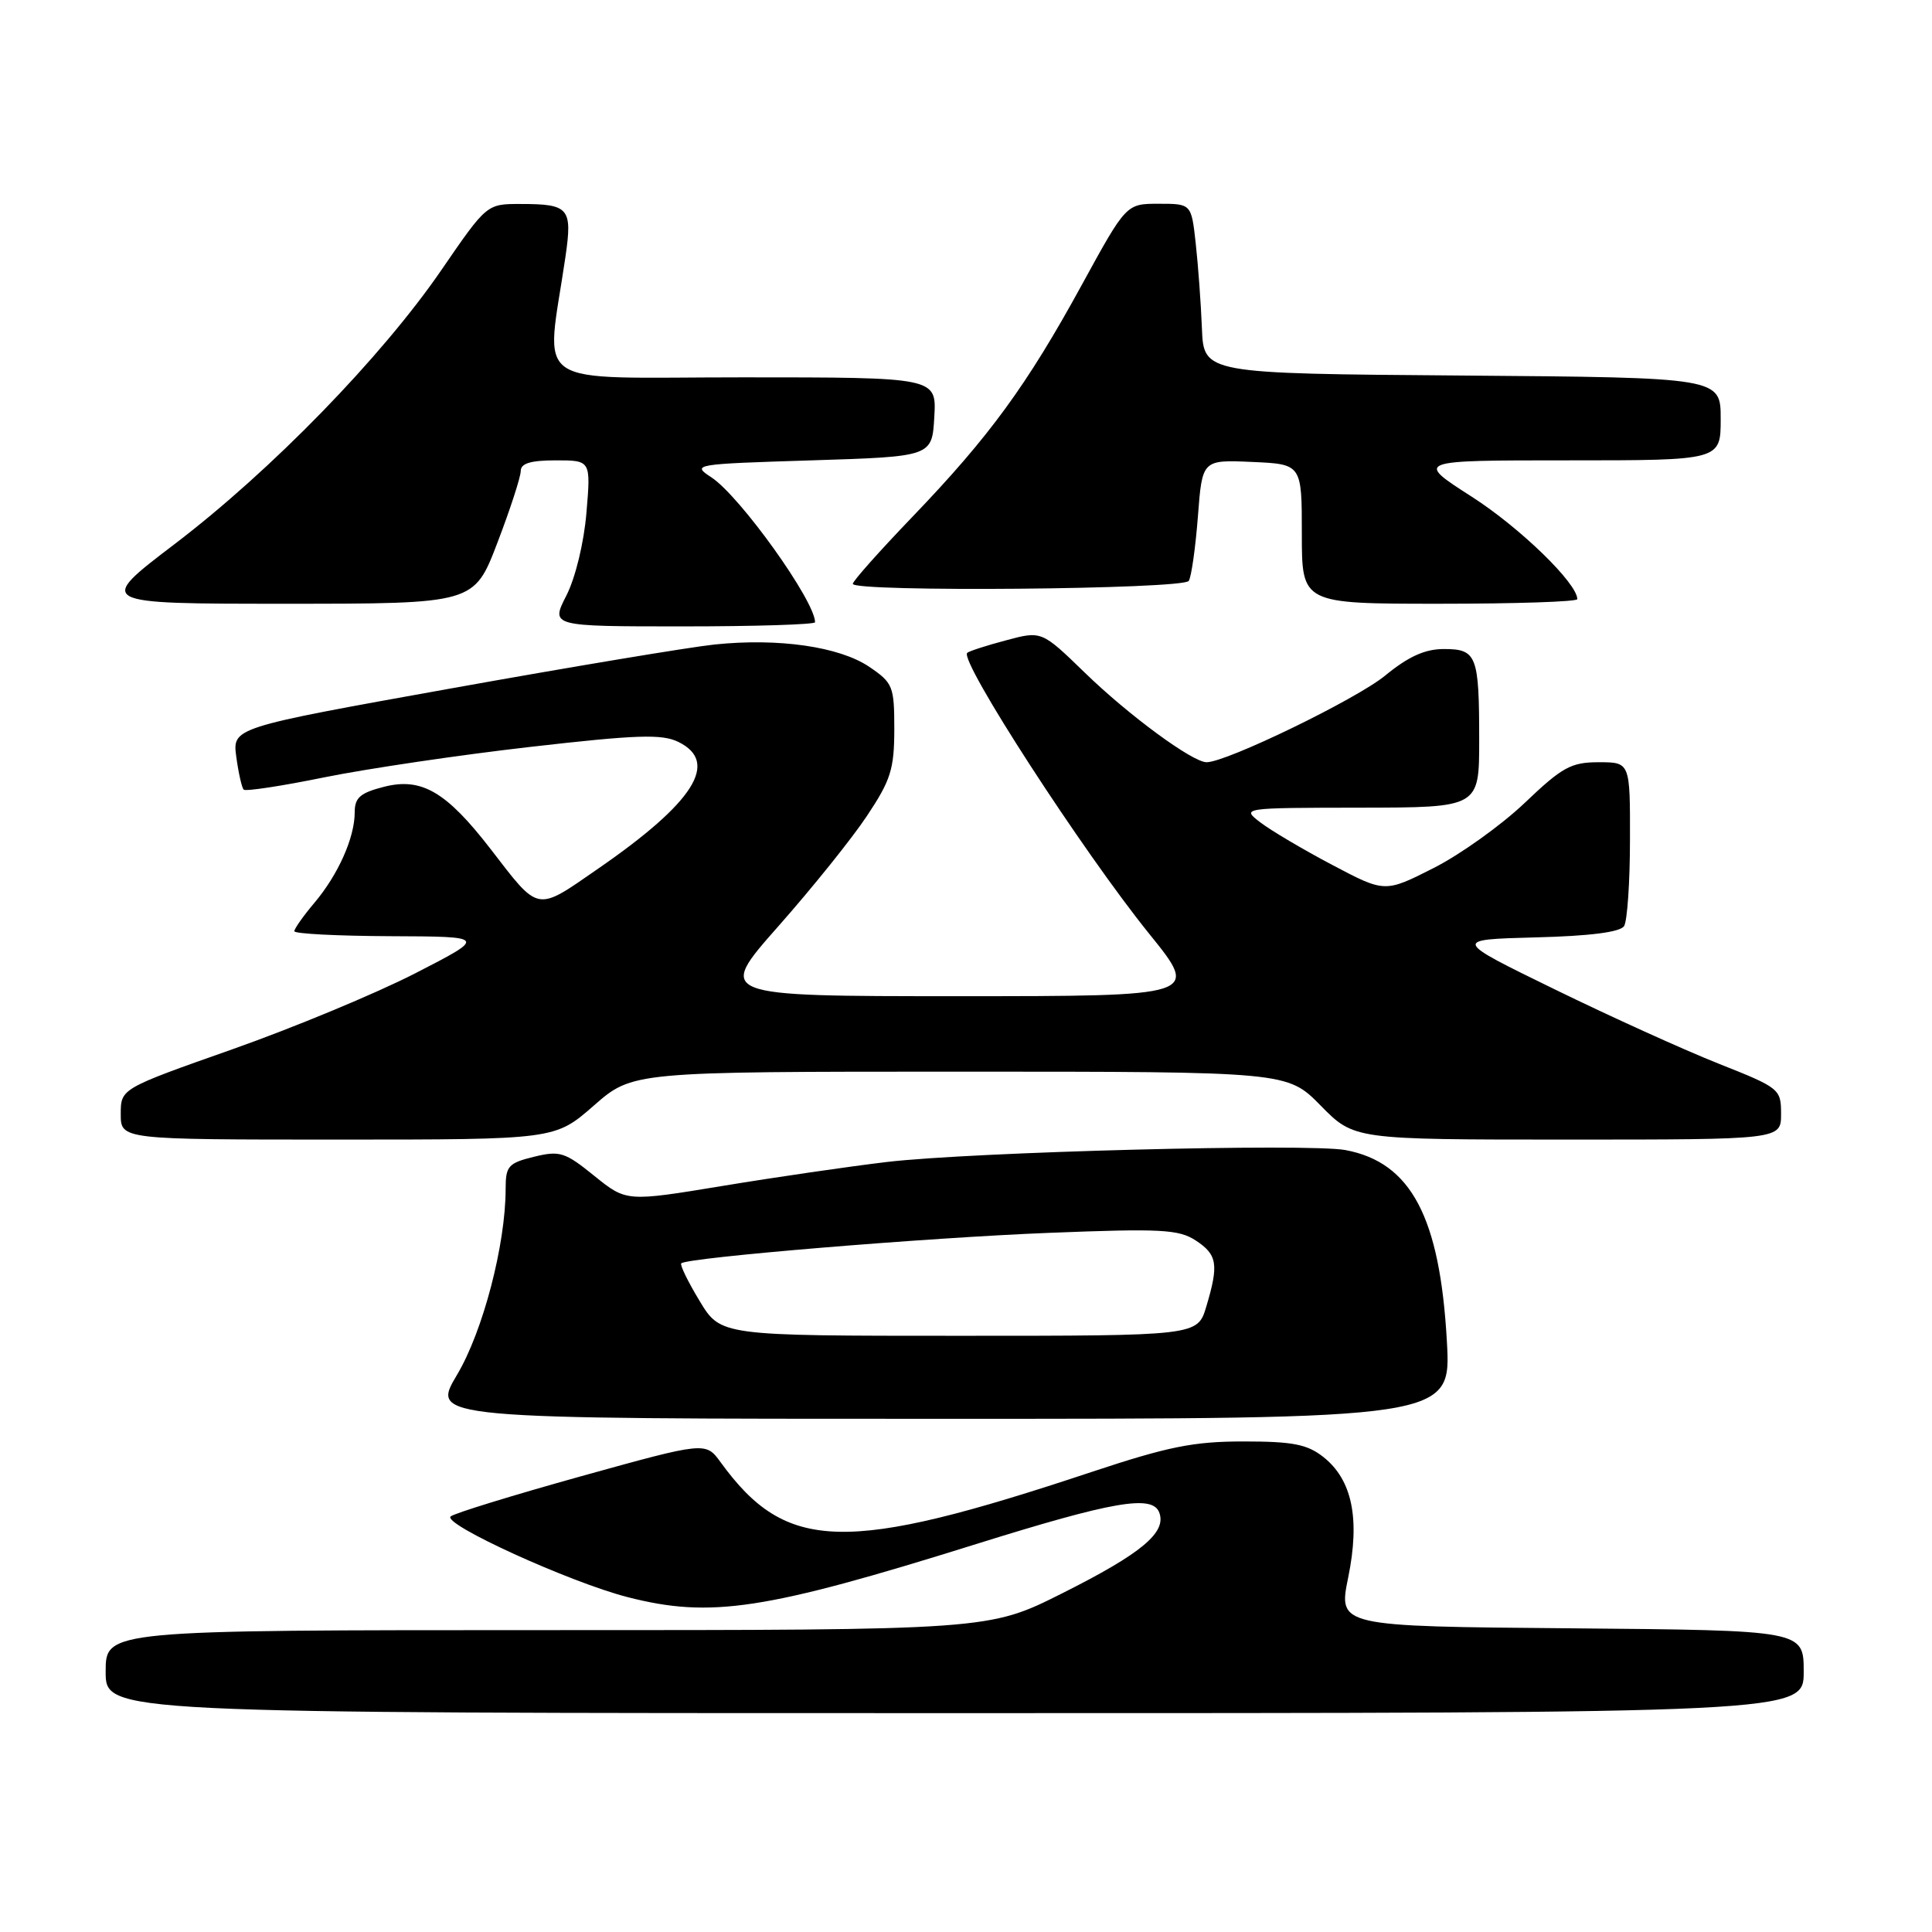 <?xml version="1.0" encoding="UTF-8" standalone="no"?>
<!DOCTYPE svg PUBLIC "-//W3C//DTD SVG 1.1//EN" "http://www.w3.org/Graphics/SVG/1.1/DTD/svg11.dtd" >
<svg xmlns="http://www.w3.org/2000/svg" xmlns:xlink="http://www.w3.org/1999/xlink" version="1.1" viewBox="0 0 256 256">
 <g >
 <path fill="currentColor"
d=" M 239.00 221.51 C 239.00 216.03 239.00 216.03 208.16 215.76 C 177.32 215.50 177.32 215.50 178.64 209.04 C 180.24 201.22 179.17 196.07 175.34 193.05 C 173.20 191.37 171.29 191.00 164.77 191.00 C 158.14 191.00 154.78 191.68 144.65 195.04 C 111.96 205.92 104.18 205.72 95.49 193.76 C 93.50 191.03 93.50 191.03 77.00 195.61 C 67.92 198.14 60.15 200.53 59.71 200.94 C 58.62 201.96 75.50 209.66 83.17 211.63 C 94.18 214.45 101.34 213.36 129.40 204.58 C 147.48 198.93 152.69 198.03 153.60 200.40 C 154.62 203.05 151.29 205.83 140.77 211.11 C 131.04 216.00 131.04 216.00 72.52 216.00 C 14.00 216.00 14.00 216.00 14.00 221.50 C 14.00 227.00 14.00 227.00 126.50 227.00 C 239.00 227.00 239.00 227.00 239.00 221.51 Z  M 191.72 177.75 C 190.80 161.26 186.97 154.02 178.28 152.39 C 173.40 151.48 128.84 152.63 117.50 153.97 C 112.55 154.56 102.76 155.98 95.75 157.14 C 83.00 159.24 83.00 159.24 78.75 155.81 C 74.86 152.66 74.18 152.44 70.75 153.28 C 67.36 154.11 67.00 154.51 67.00 157.51 C 67.00 164.91 64.00 176.39 60.56 182.17 C 57.09 188.00 57.09 188.00 124.69 188.00 C 192.29 188.00 192.29 188.00 191.72 177.75 Z  M 78.68 146.50 C 83.82 142.00 83.82 142.00 127.20 142.00 C 170.58 142.00 170.58 142.00 175.00 146.50 C 179.42 151.00 179.42 151.00 207.71 151.00 C 236.00 151.00 236.00 151.00 236.00 147.61 C 236.00 144.30 235.82 144.15 227.75 140.95 C 223.21 139.15 213.43 134.72 206.00 131.09 C 192.50 124.50 192.50 124.50 203.46 124.21 C 210.69 124.03 214.69 123.51 215.20 122.71 C 215.62 122.05 215.98 116.89 215.98 111.25 C 216.00 101.00 216.00 101.00 211.84 101.00 C 208.17 101.00 207.01 101.64 202.03 106.39 C 198.92 109.35 193.48 113.24 189.94 115.03 C 183.50 118.29 183.50 118.29 176.50 114.59 C 172.65 112.56 168.38 110.03 167.00 108.97 C 164.50 107.05 164.50 107.04 180.25 107.02 C 196.00 107.00 196.00 107.00 196.00 98.08 C 196.00 86.83 195.68 86.00 191.31 86.00 C 188.82 86.00 186.62 86.99 183.54 89.52 C 179.71 92.66 162.52 101.00 159.88 101.00 C 158.02 101.00 149.58 94.80 143.76 89.15 C 138.02 83.58 138.02 83.58 133.29 84.85 C 130.68 85.54 128.38 86.29 128.16 86.51 C 127.10 87.57 143.49 112.86 152.29 123.75 C 158.96 132.00 158.96 132.00 126.95 132.00 C 94.95 132.00 94.95 132.00 103.12 122.75 C 107.62 117.66 112.92 111.07 114.89 108.09 C 118.03 103.38 118.49 101.91 118.50 96.65 C 118.50 90.93 118.32 90.49 115.20 88.37 C 111.24 85.68 103.16 84.52 94.69 85.40 C 91.29 85.76 75.52 88.39 59.65 91.24 C 30.79 96.42 30.79 96.42 31.31 100.29 C 31.60 102.42 32.04 104.37 32.29 104.63 C 32.55 104.88 37.36 104.15 42.98 103.00 C 48.61 101.86 60.88 100.04 70.25 98.97 C 84.40 97.35 87.72 97.24 89.89 98.31 C 95.35 100.99 92.00 106.30 79.26 115.10 C 70.95 120.85 71.52 120.95 64.99 112.48 C 59.14 104.91 55.86 102.99 50.90 104.25 C 47.72 105.06 47.00 105.69 47.00 107.65 C 47.00 110.99 44.81 115.90 41.65 119.64 C 40.19 121.37 39.00 123.06 39.00 123.39 C 39.00 123.73 44.74 124.02 51.75 124.05 C 64.50 124.10 64.50 124.10 55.00 128.98 C 49.77 131.66 38.86 136.19 30.75 139.05 C 16.00 144.25 16.00 144.25 16.00 147.62 C 16.00 151.00 16.00 151.00 44.77 151.00 C 73.53 151.00 73.53 151.00 78.68 146.50 Z  M 108.00 82.45 C 108.00 79.63 98.05 65.73 94.26 63.25 C 91.63 61.53 91.89 61.49 107.54 61.00 C 123.50 60.50 123.50 60.50 123.80 55.25 C 124.10 50.00 124.10 50.00 98.41 50.00 C 69.69 50.00 72.33 51.80 74.93 34.00 C 75.86 27.57 75.41 27.03 69.00 27.03 C 64.50 27.02 64.50 27.02 58.50 35.76 C 50.56 47.33 35.95 62.34 23.13 72.10 C 12.75 80.00 12.75 80.00 37.79 80.00 C 62.82 80.00 62.82 80.00 65.91 71.91 C 67.61 67.47 69.00 63.19 69.00 62.41 C 69.00 61.40 70.31 61.00 73.65 61.00 C 78.29 61.00 78.29 61.00 77.71 67.91 C 77.38 71.90 76.25 76.55 75.05 78.91 C 72.96 83.00 72.96 83.00 90.48 83.00 C 100.12 83.00 108.00 82.75 108.00 82.45 Z  M 209.00 79.39 C 209.00 77.29 201.40 69.91 195.02 65.82 C 187.50 61.00 187.50 61.00 207.75 61.00 C 228.00 61.00 228.00 61.00 228.00 55.51 C 228.00 50.03 228.00 50.03 193.75 49.76 C 159.50 49.50 159.50 49.50 159.26 43.50 C 159.13 40.20 158.76 35.14 158.44 32.25 C 157.86 27.00 157.86 27.00 153.54 27.00 C 149.23 27.00 149.23 27.00 143.36 37.72 C 136.09 51.02 131.09 57.87 120.93 68.45 C 116.57 72.99 113.00 77.00 113.00 77.36 C 113.00 78.48 156.82 78.10 157.52 76.97 C 157.87 76.40 158.41 72.55 158.73 68.42 C 159.30 60.92 159.30 60.92 165.90 61.21 C 172.50 61.50 172.50 61.50 172.50 70.75 C 172.50 80.00 172.50 80.00 190.75 80.00 C 200.79 80.00 209.00 79.73 209.00 79.39 Z  M 92.70 172.38 C 91.16 169.84 90.07 167.60 90.27 167.40 C 91.03 166.63 122.90 163.99 139.00 163.36 C 153.84 162.77 156.19 162.90 158.44 164.37 C 161.31 166.25 161.51 167.55 159.84 173.13 C 158.68 177.00 158.68 177.00 127.08 177.00 C 95.49 177.00 95.49 177.00 92.70 172.38 Z "/>
</g>
</svg>